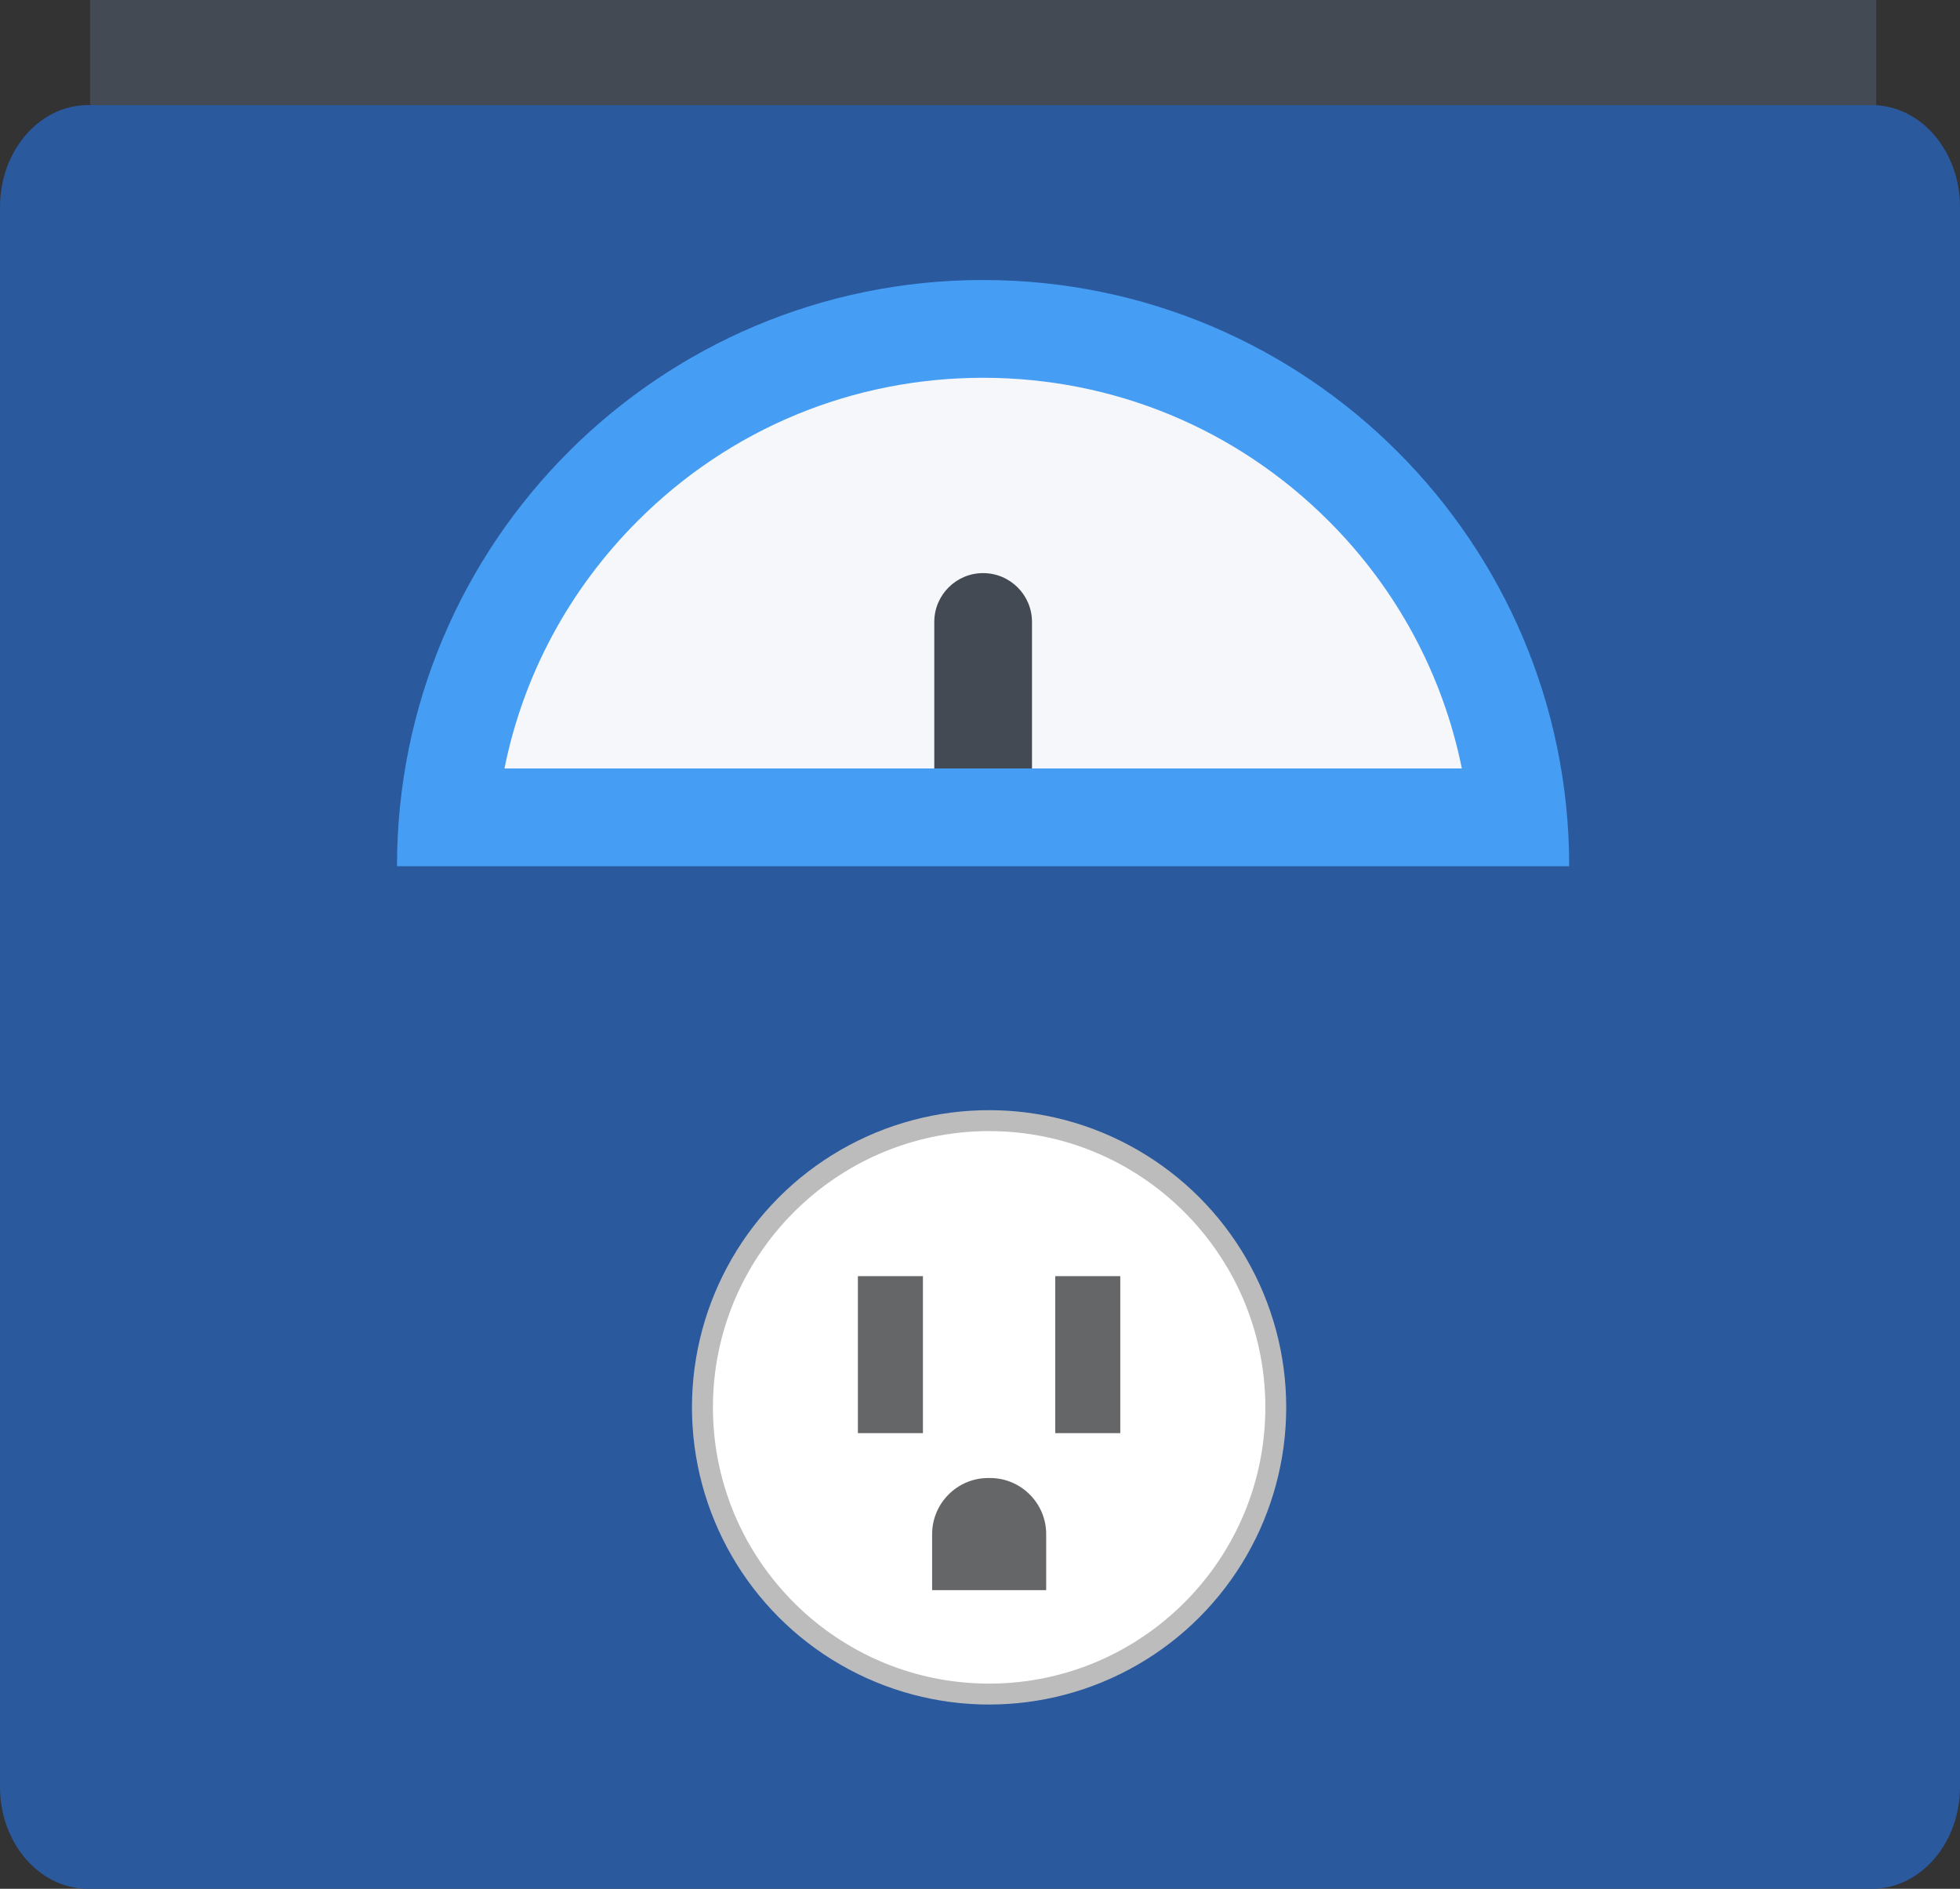 <?xml version="1.0" encoding="UTF-8"?>
<svg id="a" data-name="Layer 1" xmlns="http://www.w3.org/2000/svg" viewBox="0 0 428.05 412.42">
  <rect x="0" y="0" width="428.05" height="412.42" fill="#333333" stroke="none"/>
  <g>
    <rect x="19.68" width="390.07" height="43.9" style="fill: #434a54;"/>
    <path d="m19.24,22.95h389.57c10.62,0,19.24,9.96,19.24,22.26v344.96c0,12.29-8.61,22.26-19.24,22.26H19.24c-10.62,0-19.24-9.96-19.24-22.26V45.2c0-12.29,8.61-22.26,19.24-22.26Z" style="fill: #2a599e;"/>
  </g>
  <g>
    <path d="m97.86,178.48c5.41-59.72,55.75-106.69,116.84-106.69s111.47,46.97,116.88,106.69H97.86Z" style="fill: #f5f7fa;"/>
    <path d="m214.7,125.14c-5.88,0-10.66,4.78-10.66,10.66v32h21.34v-32c0-5.88-4.78-10.66-10.69-10.66h.01Z" style="fill: #434a54;"/>
    <path d="m214.7,61.14c-70.69,0-128,57.31-128,128h256c0-70.69-57.28-128-128-128Zm-75.41,52.58c20.12-20.14,46.94-31.23,75.41-31.23s55.28,11.09,75.44,31.23c15.03,15.02,25,33.73,29.12,54.08H110.17c4.09-20.34,14.09-39.06,29.12-54.08Z" style="fill: #459df4;"/>
  </g>
  <g>
    <g>
      <circle cx="216.01" cy="307.3" r="64.89" style="fill: #bcbcbc;"/>
      <path d="m214.88,367.61c-33.26-.63-59.8-28.19-59.17-61.45.63-33.26,28.19-59.8,61.45-59.17,33.26.63,59.8,28.19,59.17,61.45-.63,33.26-28.19,59.8-61.45,59.17h0Z" style="fill: #fff;"/>
    </g>
    <g>
      <rect x="189.65" y="280.94" width="14.2" height="34.28" style="fill: #fff;"/>
      <rect x="232.75" y="280.94" width="14.2" height="34.28" style="fill: #fff;"/>
    </g>
    <g>
      <rect x="187.36" y="278.65" width="14.2" height="34.28" style="fill: #656668;"/>
      <rect x="230.46" y="278.65" width="14.2" height="34.28" style="fill: #656668;"/>
    </g>
    <path d="m218.51,324.9h-.42c-6.74,0-12.24,5.51-12.24,12.24v12.24h24.91v-12.24c0-6.74-5.51-12.24-12.24-12.24h0Z" style="fill: #fff;"/>
    <path d="m216.23,322.73h-.42c-6.74,0-12.24,5.51-12.24,12.24v12.24h24.91v-12.24c0-6.74-5.51-12.24-12.24-12.24h0Z" style="fill: #656668;"/>
  </g>
</svg>